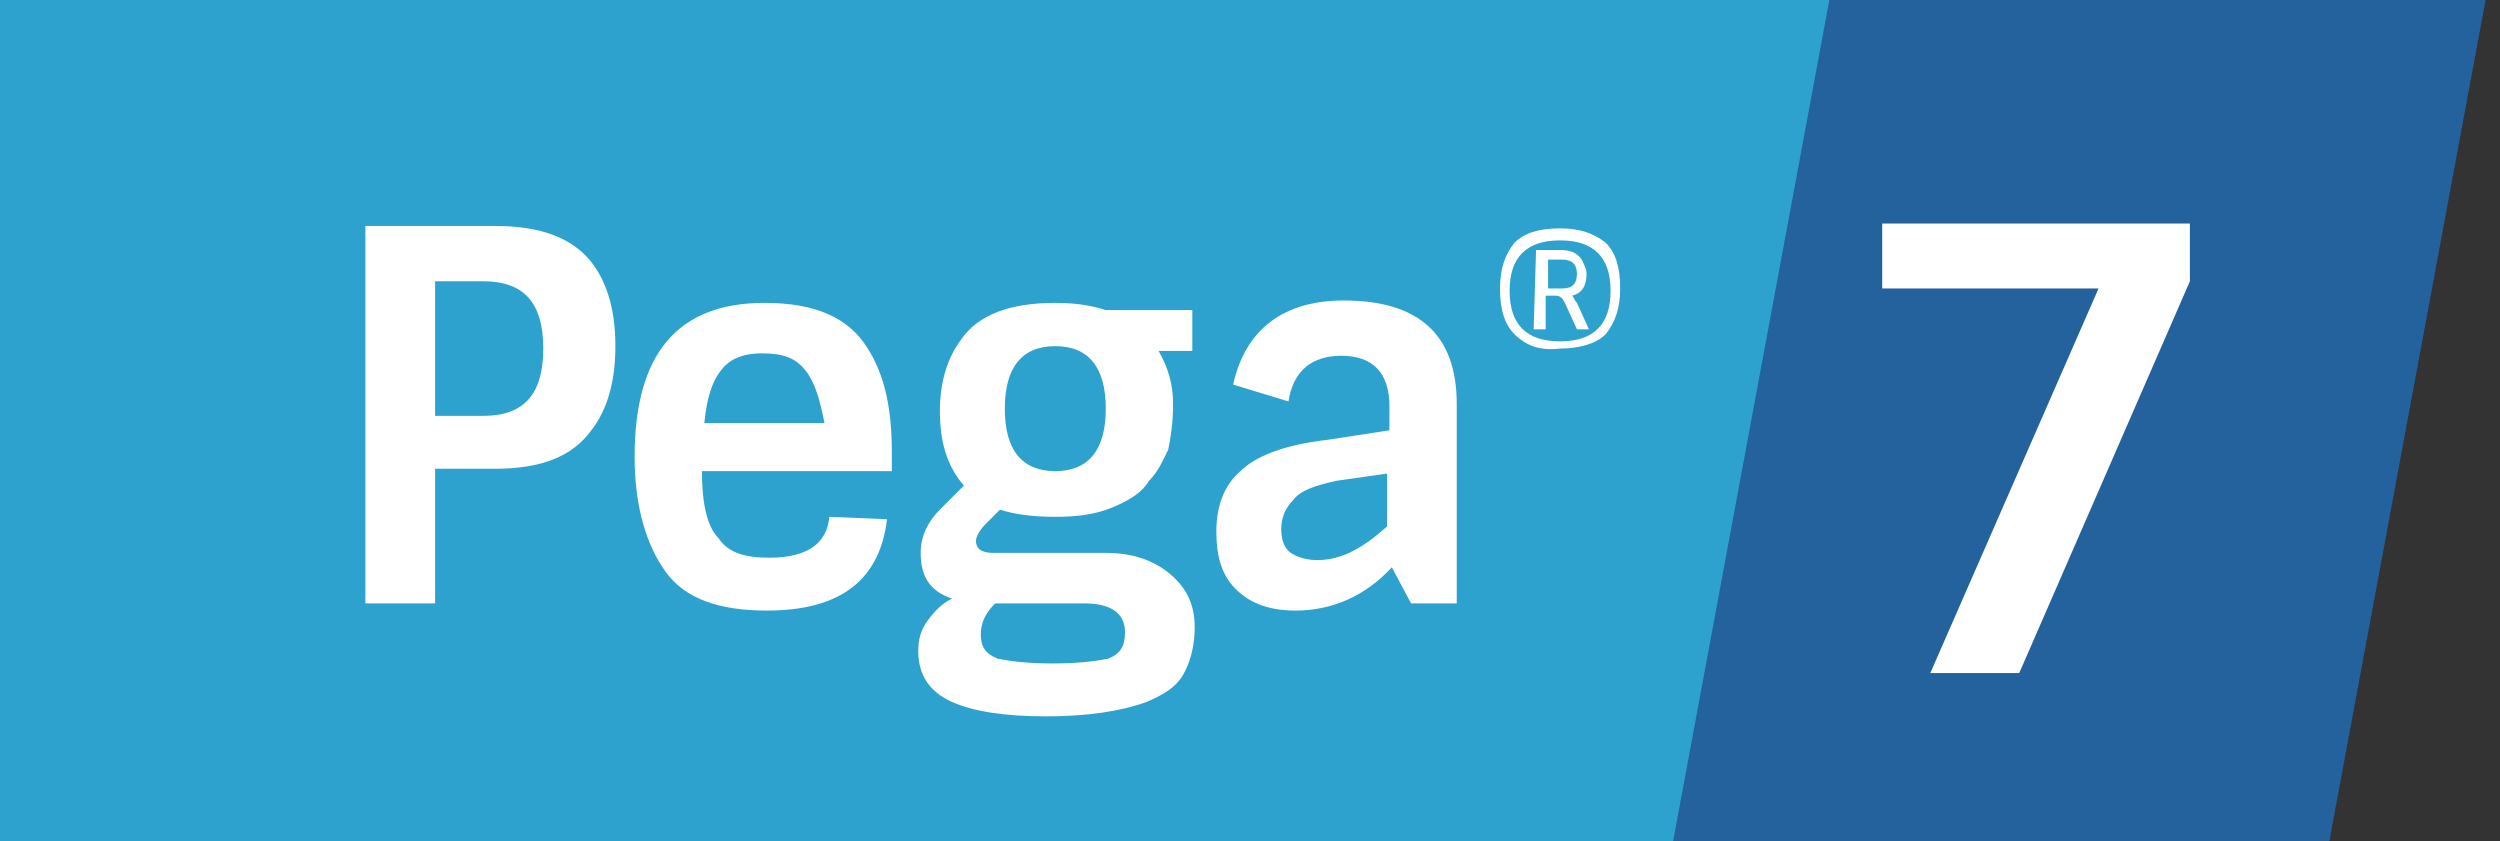 <?xml version="1.0" encoding="utf-8"?>
<!-- Generator: Adobe Illustrator 18.1.0, SVG Export Plug-In . SVG Version: 6.00 Build 0)  -->
<!DOCTYPE svg PUBLIC "-//W3C//DTD SVG 1.1//EN" "http://www.w3.org/Graphics/SVG/1.1/DTD/svg11.dtd">
<svg version="1.1" id="Layer_1" xmlns="http://www.w3.org/2000/svg" xmlns:xlink="http://www.w3.org/1999/xlink" x="0px" y="0px"
	 viewBox="0 0 104 35" enable-background="new 0 0 104 35" xml:space="preserve">
<rect x="0" y="0" width="104" height="35" fill="#333333" stroke="none"/>
<g>
	<polygon fill="#23629D" points="96.9,35 56.8,35 63.3,0 103.4,0 	"/>
	<polygon fill="#2EA2CF" points="69.6,35 0,35 0,0 76.1,0 	"/>
	<g>
		<g>
			<path fill="#FFFFFF" d="M20.6,19.5h-2.5v5.6h-2.9V9.4h5.4c1.9,0,3.2,0.5,4,1.5c0.7,0.9,1,2.1,1,3.5c0,1.4-0.3,2.6-1,3.5
				C23.8,19,22.5,19.5,20.6,19.5z M18.1,17.3h2c1.7,0,2.5-0.9,2.5-2.8c0-1.9-0.8-2.8-2.5-2.8h-2V17.3z"/>
			<path fill="#FFFFFF" d="M31.9,25.4c-2,0-3.4-0.5-4.2-1.6c-0.8-1.1-1.3-2.7-1.3-4.8c0-4.3,1.8-6.4,5.4-6.4c2.1,0,3.5,0.6,4.3,1.9
				c0.7,1.1,1,2.5,1,4.3v0.8h-7.9c0,1.3,0.2,2.3,0.7,2.8c0.4,0.6,1.1,0.8,2.1,0.8c1.6,0,2.4-0.6,2.5-1.7l2.4,0.1
				C36.6,24.1,35,25.4,31.9,25.4z M33.5,15.4c-0.4-0.5-0.9-0.7-1.8-0.7S30.3,15,30,15.4c-0.4,0.5-0.6,1.2-0.7,2.2h5
				C34.1,16.6,33.9,15.9,33.5,15.4z"/>
			<path fill="#FFFFFF" d="M47.8,20c-0.3,0.5-0.8,0.8-1.5,1.1c-0.7,0.3-1.5,0.4-2.4,0.4c-0.9,0-1.7-0.1-2.3-0.3l-0.6,0.6
				c-0.2,0.2-0.4,0.5-0.4,0.7c0,0.3,0.2,0.5,0.7,0.5H46c1.1,0,2,0.3,2.7,0.9c0.7,0.6,1,1.3,1,2.2c0,0.8-0.2,1.5-0.5,2
				c-0.3,0.5-0.8,0.8-1.5,1.1c-1.1,0.4-2.5,0.6-4.2,0.6c-1.7,0-3-0.2-3.9-0.6c-0.9-0.4-1.4-1.1-1.4-2.1c0-0.5,0.1-0.9,0.4-1.3
				c0.3-0.4,0.6-0.7,1-0.9c-0.9-0.3-1.3-0.9-1.3-1.9c0-0.7,0.3-1.3,0.8-1.8l1-1c-0.7-0.8-1-1.8-1-3.1c0-1.2,0.3-2.2,0.9-3
				c0.7-1,2-1.5,3.9-1.5c0.8,0,1.5,0.1,2.1,0.3h3.6v1.7h-1.4c0.4,0.7,0.6,1.4,0.6,2.2c0,0.8-0.1,1.4-0.2,1.9
				C48.4,19.1,48.2,19.6,47.8,20z M40.8,26.4c0,0.5,0.2,0.8,0.7,1c0.5,0.1,1.2,0.2,2.3,0.2c1.1,0,1.8-0.1,2.3-0.2
				c0.5-0.2,0.7-0.5,0.7-1.1c0-0.8-0.6-1.2-1.7-1.2h-3.7C41,25.5,40.8,25.9,40.8,26.4z M43.9,14.4c-1.4,0-2.1,0.9-2.1,2.6
				c0,1.7,0.7,2.6,2.1,2.6c1.4,0,2.1-0.9,2.1-2.6C46,15.3,45.3,14.4,43.9,14.4z"/>
			<path fill="#FFFFFF" d="M55.9,12.5c3.1,0,4.7,1.4,4.7,4.3v8.3h-1.9l-0.8-1.5c-1.1,1.2-2.5,1.8-4,1.8c-1.1,0-1.9-0.3-2.5-0.9
				c-0.6-0.6-0.8-1.4-0.8-2.4c0-1,0.3-1.9,1-2.5c0.6-0.6,1.8-1.1,3.6-1.3l2.6-0.4v-1c0-1.4-0.7-2.1-2-2.1c-1.2,0-2,0.6-2.2,1.9
				L51.3,16C51.8,13.7,53.4,12.5,55.9,12.5z M54.8,23.3c1,0,1.9-0.5,2.9-1.4v-2.2L55.6,20c-0.9,0.2-1.5,0.4-1.8,0.8
				c-0.3,0.3-0.5,0.7-0.5,1.2c0,0.4,0.1,0.8,0.4,1C54,23.2,54.4,23.3,54.8,23.3z"/>
			<path fill="#FFFFFF" d="M63,13.9c-0.4-0.4-0.6-1-0.6-1.9c0-0.8,0.2-1.4,0.6-1.9c0.4-0.4,1-0.6,1.9-0.6c0.8,0,1.4,0.2,1.9,0.6
				c0.4,0.4,0.6,1,0.6,1.9c0,0.8-0.2,1.4-0.6,1.9c-0.4,0.4-1.1,0.6-1.9,0.6C64.1,14.6,63.5,14.4,63,13.9z M64.9,10
				c-1.4,0-2.1,0.7-2.1,2.1c0,1.4,0.7,2.1,2.1,2.1c1.4,0,2.1-0.7,2.1-2.1C67,10.7,66.3,10,64.9,10z M63.9,10.4h1
				c0.4,0,0.7,0.1,0.9,0.4c0.1,0.2,0.2,0.4,0.2,0.6c0,0.5-0.2,0.8-0.6,0.9c0.1,0.1,0.1,0.2,0.2,0.3l0.5,1.1h-0.5l-0.5-1.1
				c-0.1-0.2-0.2-0.3-0.4-0.3h-0.4v1.4h-0.5L63.9,10.4L63.9,10.4z M64.4,12h0.6c0.4,0,0.6-0.2,0.6-0.6c0-0.4-0.2-0.6-0.6-0.6h-0.6
				V12z"/>
			<path fill="#FFFFFF" d="M78.3,12V9.3h12.8v2.4l-7.1,16.3h-3.7l7-16L78.3,12L78.3,12z"/>
		</g>
	</g>
</g>
</svg>
